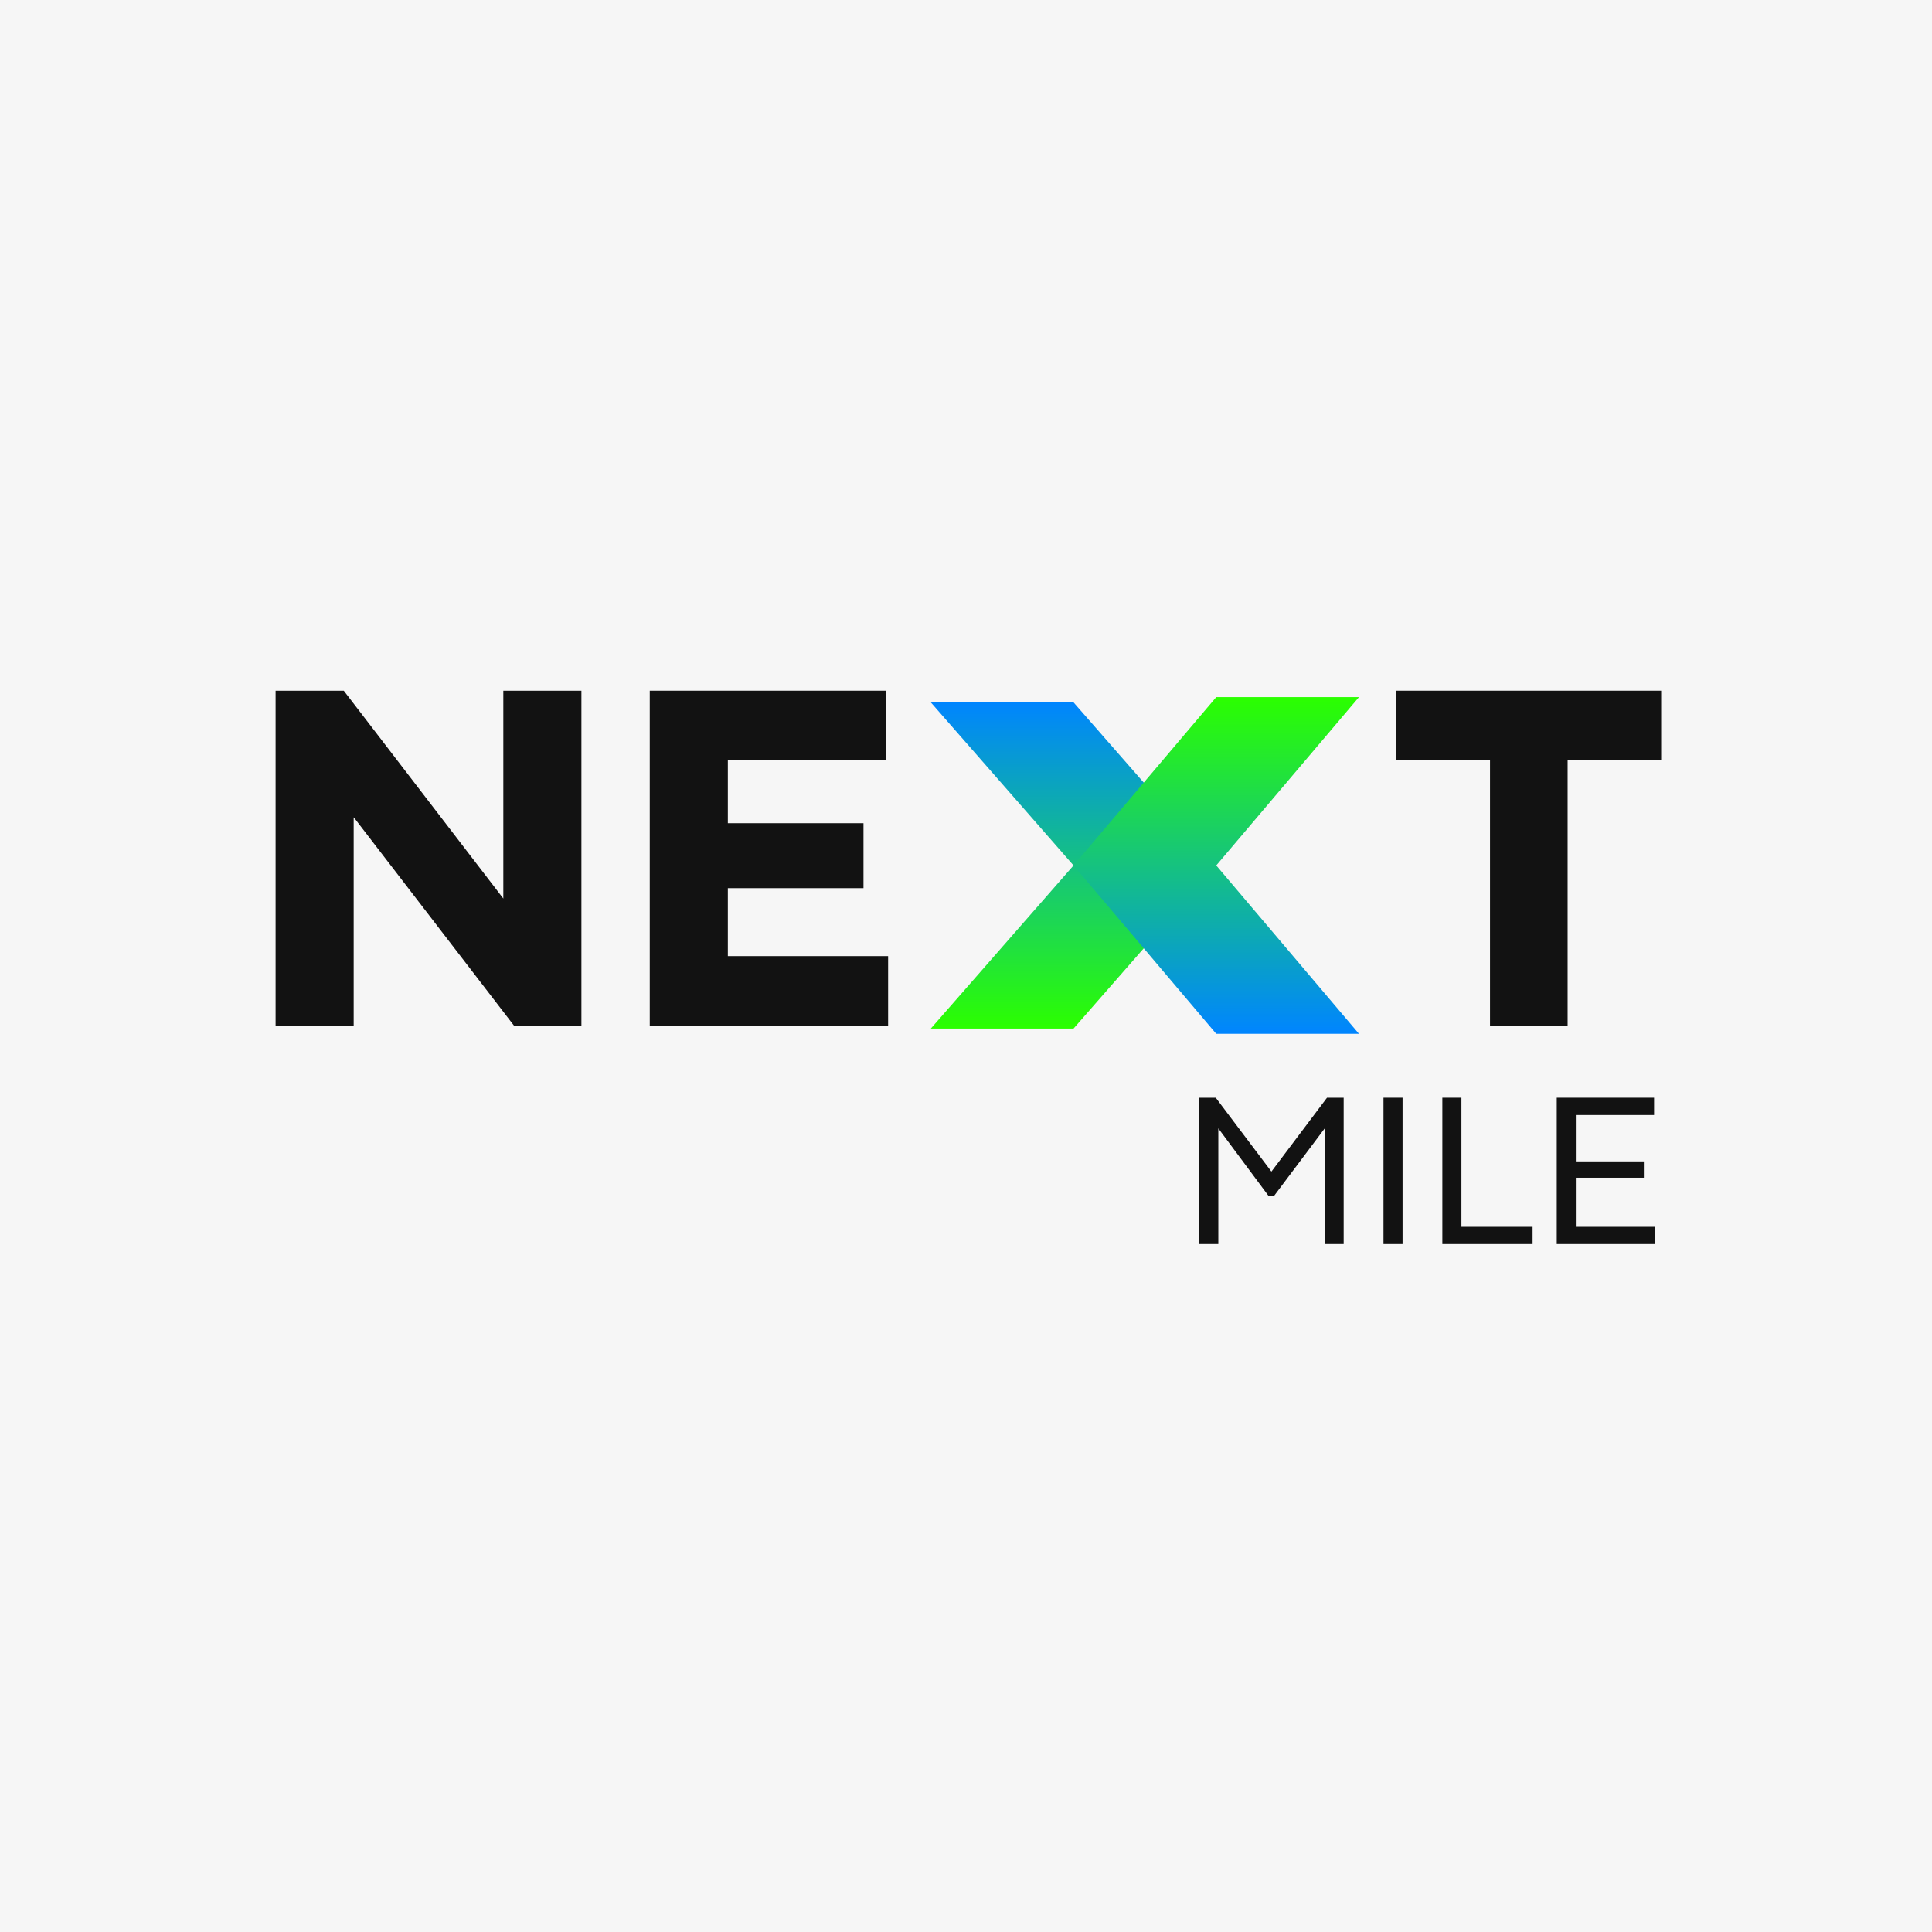 <svg xmlns="http://www.w3.org/2000/svg" xmlns:xlink="http://www.w3.org/1999/xlink" width="500" zoomAndPan="magnify" viewBox="0 0 375 375" height="500" preserveAspectRatio="xMidYMid meet" version="1.0"><defs><g/><clipPath id="a837bfa04a"><path d="M 134.668 4.328 L 190.078 4.328 L 190.078 67.75 L 134.668 67.75 Z M 134.668 4.328 " clip-rule="nonzero"/></clipPath><clipPath id="4fdbd52308"><path d="M 134.668 4.328 L 162.371 4.328 L 190.078 35.984 L 162.371 67.645 L 134.668 67.645 L 162.371 35.984 Z M 134.668 4.328 " clip-rule="nonzero"/></clipPath><clipPath id="7b9bfc4427"><path d="M 0.668 0.328 L 56.078 0.328 L 56.078 63.641 L 0.668 63.641 Z M 0.668 0.328 " clip-rule="nonzero"/></clipPath><clipPath id="8a90ca4400"><path d="M 0.668 0.328 L 28.371 0.328 L 56.078 31.984 L 28.371 63.645 L 0.668 63.645 L 28.371 31.984 Z M 0.668 0.328 " clip-rule="nonzero"/></clipPath><linearGradient x1="128" gradientTransform="matrix(0.216, 0, 0, 0.216, 0.667, 0.328)" y1="0.007" x2="128" gradientUnits="userSpaceOnUse" y2="292.514" id="456ea4e434"><stop stop-opacity="1" stop-color="rgb(0%, 52.161%, 99.997%)" offset="0"/><stop stop-opacity="1" stop-color="rgb(0.066%, 52.347%, 99.606%)" offset="0.004"/><stop stop-opacity="1" stop-color="rgb(0.131%, 52.534%, 99.216%)" offset="0.008"/><stop stop-opacity="1" stop-color="rgb(0.197%, 52.721%, 98.825%)" offset="0.012"/><stop stop-opacity="1" stop-color="rgb(0.262%, 52.908%, 98.434%)" offset="0.016"/><stop stop-opacity="1" stop-color="rgb(0.328%, 53.094%, 98.044%)" offset="0.02"/><stop stop-opacity="1" stop-color="rgb(0.395%, 53.282%, 97.653%)" offset="0.023"/><stop stop-opacity="1" stop-color="rgb(0.461%, 53.468%, 97.263%)" offset="0.027"/><stop stop-opacity="1" stop-color="rgb(0.526%, 53.656%, 96.872%)" offset="0.031"/><stop stop-opacity="1" stop-color="rgb(0.592%, 53.842%, 96.481%)" offset="0.035"/><stop stop-opacity="1" stop-color="rgb(0.658%, 54.028%, 96.091%)" offset="0.039"/><stop stop-opacity="1" stop-color="rgb(0.723%, 54.214%, 95.7%)" offset="0.043"/><stop stop-opacity="1" stop-color="rgb(0.79%, 54.402%, 95.309%)" offset="0.047"/><stop stop-opacity="1" stop-color="rgb(0.856%, 54.588%, 94.919%)" offset="0.051"/><stop stop-opacity="1" stop-color="rgb(0.922%, 54.776%, 94.528%)" offset="0.055"/><stop stop-opacity="1" stop-color="rgb(0.987%, 54.962%, 94.138%)" offset="0.059"/><stop stop-opacity="1" stop-color="rgb(1.053%, 55.15%, 93.747%)" offset="0.062"/><stop stop-opacity="1" stop-color="rgb(1.118%, 55.336%, 93.356%)" offset="0.066"/><stop stop-opacity="1" stop-color="rgb(1.186%, 55.524%, 92.966%)" offset="0.07"/><stop stop-opacity="1" stop-color="rgb(1.251%, 55.71%, 92.575%)" offset="0.074"/><stop stop-opacity="1" stop-color="rgb(1.317%, 55.898%, 92.184%)" offset="0.078"/><stop stop-opacity="1" stop-color="rgb(1.382%, 56.084%, 91.794%)" offset="0.082"/><stop stop-opacity="1" stop-color="rgb(1.448%, 56.271%, 91.403%)" offset="0.086"/><stop stop-opacity="1" stop-color="rgb(1.514%, 56.458%, 91.013%)" offset="0.09"/><stop stop-opacity="1" stop-color="rgb(1.581%, 56.645%, 90.622%)" offset="0.094"/><stop stop-opacity="1" stop-color="rgb(1.646%, 56.831%, 90.231%)" offset="0.098"/><stop stop-opacity="1" stop-color="rgb(1.712%, 57.019%, 89.841%)" offset="0.102"/><stop stop-opacity="1" stop-color="rgb(1.778%, 57.205%, 89.45%)" offset="0.105"/><stop stop-opacity="1" stop-color="rgb(1.843%, 57.393%, 89.059%)" offset="0.109"/><stop stop-opacity="1" stop-color="rgb(1.909%, 57.579%, 88.669%)" offset="0.113"/><stop stop-opacity="1" stop-color="rgb(1.976%, 57.767%, 88.278%)" offset="0.117"/><stop stop-opacity="1" stop-color="rgb(2.042%, 57.953%, 87.888%)" offset="0.121"/><stop stop-opacity="1" stop-color="rgb(2.107%, 58.141%, 87.497%)" offset="0.125"/><stop stop-opacity="1" stop-color="rgb(2.173%, 58.327%, 87.106%)" offset="0.129"/><stop stop-opacity="1" stop-color="rgb(2.238%, 58.514%, 86.716%)" offset="0.133"/><stop stop-opacity="1" stop-color="rgb(2.304%, 58.701%, 86.325%)" offset="0.137"/><stop stop-opacity="1" stop-color="rgb(2.371%, 58.888%, 85.934%)" offset="0.141"/><stop stop-opacity="1" stop-color="rgb(2.437%, 59.074%, 85.544%)" offset="0.145"/><stop stop-opacity="1" stop-color="rgb(2.502%, 59.262%, 85.153%)" offset="0.148"/><stop stop-opacity="1" stop-color="rgb(2.568%, 59.448%, 84.763%)" offset="0.152"/><stop stop-opacity="1" stop-color="rgb(2.634%, 59.636%, 84.372%)" offset="0.156"/><stop stop-opacity="1" stop-color="rgb(2.699%, 59.822%, 83.981%)" offset="0.16"/><stop stop-opacity="1" stop-color="rgb(2.766%, 60.008%, 83.591%)" offset="0.164"/><stop stop-opacity="1" stop-color="rgb(2.832%, 60.194%, 83.2%)" offset="0.168"/><stop stop-opacity="1" stop-color="rgb(2.898%, 60.382%, 82.809%)" offset="0.172"/><stop stop-opacity="1" stop-color="rgb(2.963%, 60.568%, 82.419%)" offset="0.176"/><stop stop-opacity="1" stop-color="rgb(3.029%, 60.756%, 82.028%)" offset="0.18"/><stop stop-opacity="1" stop-color="rgb(3.094%, 60.942%, 81.638%)" offset="0.184"/><stop stop-opacity="1" stop-color="rgb(3.16%, 61.13%, 81.247%)" offset="0.188"/><stop stop-opacity="1" stop-color="rgb(3.226%, 61.316%, 80.856%)" offset="0.191"/><stop stop-opacity="1" stop-color="rgb(3.293%, 61.504%, 80.466%)" offset="0.195"/><stop stop-opacity="1" stop-color="rgb(3.358%, 61.69%, 80.075%)" offset="0.199"/><stop stop-opacity="1" stop-color="rgb(3.424%, 61.877%, 79.684%)" offset="0.203"/><stop stop-opacity="1" stop-color="rgb(3.49%, 62.064%, 79.294%)" offset="0.207"/><stop stop-opacity="1" stop-color="rgb(3.555%, 62.251%, 78.903%)" offset="0.211"/><stop stop-opacity="1" stop-color="rgb(3.621%, 62.437%, 78.513%)" offset="0.215"/><stop stop-opacity="1" stop-color="rgb(3.688%, 62.625%, 78.122%)" offset="0.219"/><stop stop-opacity="1" stop-color="rgb(3.754%, 62.811%, 77.731%)" offset="0.223"/><stop stop-opacity="1" stop-color="rgb(3.819%, 62.999%, 77.341%)" offset="0.227"/><stop stop-opacity="1" stop-color="rgb(3.885%, 63.185%, 76.95%)" offset="0.23"/><stop stop-opacity="1" stop-color="rgb(3.95%, 63.373%, 76.559%)" offset="0.234"/><stop stop-opacity="1" stop-color="rgb(4.016%, 63.559%, 76.169%)" offset="0.238"/><stop stop-opacity="1" stop-color="rgb(4.083%, 63.747%, 75.778%)" offset="0.242"/><stop stop-opacity="1" stop-color="rgb(4.149%, 63.933%, 75.388%)" offset="0.246"/><stop stop-opacity="1" stop-color="rgb(4.214%, 64.12%, 74.997%)" offset="0.25"/><stop stop-opacity="1" stop-color="rgb(4.28%, 64.307%, 74.606%)" offset="0.254"/><stop stop-opacity="1" stop-color="rgb(4.346%, 64.494%, 74.216%)" offset="0.258"/><stop stop-opacity="1" stop-color="rgb(4.411%, 64.68%, 73.825%)" offset="0.262"/><stop stop-opacity="1" stop-color="rgb(4.478%, 64.868%, 73.434%)" offset="0.266"/><stop stop-opacity="1" stop-color="rgb(4.544%, 65.054%, 73.044%)" offset="0.27"/><stop stop-opacity="1" stop-color="rgb(4.61%, 65.242%, 72.653%)" offset="0.273"/><stop stop-opacity="1" stop-color="rgb(4.675%, 65.428%, 72.263%)" offset="0.277"/><stop stop-opacity="1" stop-color="rgb(4.741%, 65.614%, 71.872%)" offset="0.281"/><stop stop-opacity="1" stop-color="rgb(4.807%, 65.8%, 71.481%)" offset="0.285"/><stop stop-opacity="1" stop-color="rgb(4.874%, 65.988%, 71.091%)" offset="0.289"/><stop stop-opacity="1" stop-color="rgb(4.939%, 66.174%, 70.7%)" offset="0.293"/><stop stop-opacity="1" stop-color="rgb(5.005%, 66.362%, 70.309%)" offset="0.297"/><stop stop-opacity="1" stop-color="rgb(5.07%, 66.548%, 69.919%)" offset="0.301"/><stop stop-opacity="1" stop-color="rgb(5.136%, 66.736%, 69.528%)" offset="0.305"/><stop stop-opacity="1" stop-color="rgb(5.202%, 66.922%, 69.138%)" offset="0.309"/><stop stop-opacity="1" stop-color="rgb(5.269%, 67.11%, 68.747%)" offset="0.312"/><stop stop-opacity="1" stop-color="rgb(5.334%, 67.296%, 68.356%)" offset="0.316"/><stop stop-opacity="1" stop-color="rgb(5.4%, 67.484%, 67.966%)" offset="0.32"/><stop stop-opacity="1" stop-color="rgb(5.466%, 67.67%, 67.575%)" offset="0.324"/><stop stop-opacity="1" stop-color="rgb(5.531%, 67.857%, 67.184%)" offset="0.328"/><stop stop-opacity="1" stop-color="rgb(5.597%, 68.044%, 66.794%)" offset="0.332"/><stop stop-opacity="1" stop-color="rgb(5.664%, 68.231%, 66.403%)" offset="0.336"/><stop stop-opacity="1" stop-color="rgb(5.73%, 68.417%, 66.013%)" offset="0.34"/><stop stop-opacity="1" stop-color="rgb(5.795%, 68.605%, 65.622%)" offset="0.344"/><stop stop-opacity="1" stop-color="rgb(5.861%, 68.791%, 65.231%)" offset="0.348"/><stop stop-opacity="1" stop-color="rgb(5.927%, 68.979%, 64.841%)" offset="0.352"/><stop stop-opacity="1" stop-color="rgb(5.992%, 69.165%, 64.45%)" offset="0.355"/><stop stop-opacity="1" stop-color="rgb(6.059%, 69.353%, 64.059%)" offset="0.359"/><stop stop-opacity="1" stop-color="rgb(6.125%, 69.539%, 63.669%)" offset="0.363"/><stop stop-opacity="1" stop-color="rgb(6.19%, 69.727%, 63.28%)" offset="0.367"/><stop stop-opacity="1" stop-color="rgb(6.256%, 69.913%, 62.889%)" offset="0.371"/><stop stop-opacity="1" stop-color="rgb(6.322%, 70.1%, 62.498%)" offset="0.375"/><stop stop-opacity="1" stop-color="rgb(6.387%, 70.287%, 62.108%)" offset="0.379"/><stop stop-opacity="1" stop-color="rgb(6.453%, 70.474%, 61.717%)" offset="0.383"/><stop stop-opacity="1" stop-color="rgb(6.519%, 70.66%, 61.327%)" offset="0.387"/><stop stop-opacity="1" stop-color="rgb(6.586%, 70.848%, 60.936%)" offset="0.391"/><stop stop-opacity="1" stop-color="rgb(6.651%, 71.034%, 60.545%)" offset="0.395"/><stop stop-opacity="1" stop-color="rgb(6.717%, 71.222%, 60.155%)" offset="0.398"/><stop stop-opacity="1" stop-color="rgb(6.783%, 71.408%, 59.764%)" offset="0.402"/><stop stop-opacity="1" stop-color="rgb(6.848%, 71.594%, 59.373%)" offset="0.406"/><stop stop-opacity="1" stop-color="rgb(6.914%, 71.78%, 58.983%)" offset="0.41"/><stop stop-opacity="1" stop-color="rgb(6.981%, 71.968%, 58.592%)" offset="0.414"/><stop stop-opacity="1" stop-color="rgb(7.047%, 72.154%, 58.202%)" offset="0.418"/><stop stop-opacity="1" stop-color="rgb(7.112%, 72.342%, 57.811%)" offset="0.422"/><stop stop-opacity="1" stop-color="rgb(7.178%, 72.528%, 57.42%)" offset="0.426"/><stop stop-opacity="1" stop-color="rgb(7.243%, 72.716%, 57.03%)" offset="0.43"/><stop stop-opacity="1" stop-color="rgb(7.309%, 72.902%, 56.639%)" offset="0.434"/><stop stop-opacity="1" stop-color="rgb(7.376%, 73.09%, 56.248%)" offset="0.438"/><stop stop-opacity="1" stop-color="rgb(7.442%, 73.276%, 55.858%)" offset="0.441"/><stop stop-opacity="1" stop-color="rgb(7.507%, 73.463%, 55.467%)" offset="0.445"/><stop stop-opacity="1" stop-color="rgb(7.573%, 73.65%, 55.077%)" offset="0.449"/><stop stop-opacity="1" stop-color="rgb(7.639%, 73.837%, 54.686%)" offset="0.453"/><stop stop-opacity="1" stop-color="rgb(7.704%, 74.023%, 54.295%)" offset="0.457"/><stop stop-opacity="1" stop-color="rgb(7.771%, 74.211%, 53.905%)" offset="0.461"/><stop stop-opacity="1" stop-color="rgb(7.837%, 74.397%, 53.514%)" offset="0.465"/><stop stop-opacity="1" stop-color="rgb(7.903%, 74.585%, 53.123%)" offset="0.469"/><stop stop-opacity="1" stop-color="rgb(7.968%, 74.771%, 52.733%)" offset="0.473"/><stop stop-opacity="1" stop-color="rgb(8.034%, 74.959%, 52.342%)" offset="0.477"/><stop stop-opacity="1" stop-color="rgb(8.099%, 75.145%, 51.952%)" offset="0.48"/><stop stop-opacity="1" stop-color="rgb(8.167%, 75.333%, 51.561%)" offset="0.484"/><stop stop-opacity="1" stop-color="rgb(8.232%, 75.519%, 51.17%)" offset="0.488"/><stop stop-opacity="1" stop-color="rgb(8.298%, 75.706%, 50.78%)" offset="0.492"/><stop stop-opacity="1" stop-color="rgb(8.363%, 75.893%, 50.389%)" offset="0.496"/><stop stop-opacity="1" stop-color="rgb(8.429%, 76.08%, 49.998%)" offset="0.5"/><stop stop-opacity="1" stop-color="rgb(8.495%, 76.266%, 49.608%)" offset="0.504"/><stop stop-opacity="1" stop-color="rgb(8.562%, 76.454%, 49.217%)" offset="0.508"/><stop stop-opacity="1" stop-color="rgb(8.627%, 76.64%, 48.827%)" offset="0.512"/><stop stop-opacity="1" stop-color="rgb(8.693%, 76.828%, 48.436%)" offset="0.516"/><stop stop-opacity="1" stop-color="rgb(8.759%, 77.014%, 48.045%)" offset="0.52"/><stop stop-opacity="1" stop-color="rgb(8.824%, 77.2%, 47.655%)" offset="0.523"/><stop stop-opacity="1" stop-color="rgb(8.89%, 77.386%, 47.264%)" offset="0.527"/><stop stop-opacity="1" stop-color="rgb(8.957%, 77.574%, 46.873%)" offset="0.531"/><stop stop-opacity="1" stop-color="rgb(9.023%, 77.76%, 46.483%)" offset="0.535"/><stop stop-opacity="1" stop-color="rgb(9.088%, 77.948%, 46.092%)" offset="0.539"/><stop stop-opacity="1" stop-color="rgb(9.154%, 78.134%, 45.702%)" offset="0.543"/><stop stop-opacity="1" stop-color="rgb(9.219%, 78.322%, 45.311%)" offset="0.547"/><stop stop-opacity="1" stop-color="rgb(9.285%, 78.508%, 44.92%)" offset="0.551"/><stop stop-opacity="1" stop-color="rgb(9.352%, 78.696%, 44.53%)" offset="0.555"/><stop stop-opacity="1" stop-color="rgb(9.418%, 78.882%, 44.139%)" offset="0.559"/><stop stop-opacity="1" stop-color="rgb(9.483%, 79.07%, 43.748%)" offset="0.562"/><stop stop-opacity="1" stop-color="rgb(9.549%, 79.256%, 43.358%)" offset="0.566"/><stop stop-opacity="1" stop-color="rgb(9.615%, 79.443%, 42.967%)" offset="0.57"/><stop stop-opacity="1" stop-color="rgb(9.68%, 79.63%, 42.577%)" offset="0.574"/><stop stop-opacity="1" stop-color="rgb(9.747%, 79.817%, 42.186%)" offset="0.578"/><stop stop-opacity="1" stop-color="rgb(9.813%, 80.003%, 41.795%)" offset="0.582"/><stop stop-opacity="1" stop-color="rgb(9.879%, 80.191%, 41.405%)" offset="0.586"/><stop stop-opacity="1" stop-color="rgb(9.944%, 80.377%, 41.014%)" offset="0.59"/><stop stop-opacity="1" stop-color="rgb(10.01%, 80.565%, 40.623%)" offset="0.594"/><stop stop-opacity="1" stop-color="rgb(10.075%, 80.751%, 40.233%)" offset="0.598"/><stop stop-opacity="1" stop-color="rgb(10.141%, 80.939%, 39.842%)" offset="0.602"/><stop stop-opacity="1" stop-color="rgb(10.207%, 81.125%, 39.452%)" offset="0.605"/><stop stop-opacity="1" stop-color="rgb(10.274%, 81.313%, 39.061%)" offset="0.609"/><stop stop-opacity="1" stop-color="rgb(10.339%, 81.499%, 38.67%)" offset="0.613"/><stop stop-opacity="1" stop-color="rgb(10.405%, 81.686%, 38.28%)" offset="0.617"/><stop stop-opacity="1" stop-color="rgb(10.471%, 81.873%, 37.889%)" offset="0.621"/><stop stop-opacity="1" stop-color="rgb(10.536%, 82.06%, 37.498%)" offset="0.625"/><stop stop-opacity="1" stop-color="rgb(10.602%, 82.246%, 37.108%)" offset="0.629"/><stop stop-opacity="1" stop-color="rgb(10.669%, 82.434%, 36.717%)" offset="0.633"/><stop stop-opacity="1" stop-color="rgb(10.735%, 82.62%, 36.327%)" offset="0.637"/><stop stop-opacity="1" stop-color="rgb(10.8%, 82.806%, 35.936%)" offset="0.641"/><stop stop-opacity="1" stop-color="rgb(10.866%, 82.993%, 35.545%)" offset="0.645"/><stop stop-opacity="1" stop-color="rgb(10.931%, 83.18%, 35.155%)" offset="0.648"/><stop stop-opacity="1" stop-color="rgb(10.997%, 83.366%, 34.764%)" offset="0.652"/><stop stop-opacity="1" stop-color="rgb(11.064%, 83.554%, 34.373%)" offset="0.656"/><stop stop-opacity="1" stop-color="rgb(11.13%, 83.74%, 33.983%)" offset="0.66"/><stop stop-opacity="1" stop-color="rgb(11.195%, 83.928%, 33.592%)" offset="0.664"/><stop stop-opacity="1" stop-color="rgb(11.261%, 84.114%, 33.202%)" offset="0.668"/><stop stop-opacity="1" stop-color="rgb(11.327%, 84.302%, 32.811%)" offset="0.672"/><stop stop-opacity="1" stop-color="rgb(11.392%, 84.488%, 32.42%)" offset="0.676"/><stop stop-opacity="1" stop-color="rgb(11.459%, 84.676%, 32.03%)" offset="0.68"/><stop stop-opacity="1" stop-color="rgb(11.525%, 84.862%, 31.639%)" offset="0.684"/><stop stop-opacity="1" stop-color="rgb(11.591%, 85.049%, 31.248%)" offset="0.688"/><stop stop-opacity="1" stop-color="rgb(11.656%, 85.236%, 30.858%)" offset="0.691"/><stop stop-opacity="1" stop-color="rgb(11.722%, 85.423%, 30.467%)" offset="0.695"/><stop stop-opacity="1" stop-color="rgb(11.787%, 85.609%, 30.077%)" offset="0.699"/><stop stop-opacity="1" stop-color="rgb(11.855%, 85.797%, 29.686%)" offset="0.703"/><stop stop-opacity="1" stop-color="rgb(11.92%, 85.983%, 29.295%)" offset="0.707"/><stop stop-opacity="1" stop-color="rgb(11.986%, 86.171%, 28.905%)" offset="0.711"/><stop stop-opacity="1" stop-color="rgb(12.051%, 86.357%, 28.514%)" offset="0.715"/><stop stop-opacity="1" stop-color="rgb(12.117%, 86.545%, 28.123%)" offset="0.719"/><stop stop-opacity="1" stop-color="rgb(12.183%, 86.731%, 27.733%)" offset="0.723"/><stop stop-opacity="1" stop-color="rgb(12.25%, 86.919%, 27.342%)" offset="0.727"/><stop stop-opacity="1" stop-color="rgb(12.315%, 87.105%, 26.952%)" offset="0.73"/><stop stop-opacity="1" stop-color="rgb(12.381%, 87.292%, 26.561%)" offset="0.734"/><stop stop-opacity="1" stop-color="rgb(12.447%, 87.479%, 26.17%)" offset="0.738"/><stop stop-opacity="1" stop-color="rgb(12.512%, 87.666%, 25.78%)" offset="0.742"/><stop stop-opacity="1" stop-color="rgb(12.578%, 87.852%, 25.389%)" offset="0.746"/><stop stop-opacity="1" stop-color="rgb(12.645%, 88.04%, 24.998%)" offset="0.75"/><stop stop-opacity="1" stop-color="rgb(12.711%, 88.226%, 24.608%)" offset="0.754"/><stop stop-opacity="1" stop-color="rgb(12.776%, 88.414%, 24.217%)" offset="0.758"/><stop stop-opacity="1" stop-color="rgb(12.842%, 88.6%, 23.827%)" offset="0.762"/><stop stop-opacity="1" stop-color="rgb(12.907%, 88.786%, 23.436%)" offset="0.766"/><stop stop-opacity="1" stop-color="rgb(12.973%, 88.972%, 23.045%)" offset="0.77"/><stop stop-opacity="1" stop-color="rgb(13.04%, 89.16%, 22.655%)" offset="0.773"/><stop stop-opacity="1" stop-color="rgb(13.106%, 89.346%, 22.264%)" offset="0.777"/><stop stop-opacity="1" stop-color="rgb(13.171%, 89.534%, 21.873%)" offset="0.781"/><stop stop-opacity="1" stop-color="rgb(13.237%, 89.72%, 21.483%)" offset="0.785"/><stop stop-opacity="1" stop-color="rgb(13.303%, 89.908%, 21.092%)" offset="0.789"/><stop stop-opacity="1" stop-color="rgb(13.368%, 90.094%, 20.702%)" offset="0.793"/><stop stop-opacity="1" stop-color="rgb(13.435%, 90.282%, 20.311%)" offset="0.797"/><stop stop-opacity="1" stop-color="rgb(13.501%, 90.468%, 19.92%)" offset="0.801"/><stop stop-opacity="1" stop-color="rgb(13.567%, 90.656%, 19.53%)" offset="0.805"/><stop stop-opacity="1" stop-color="rgb(13.632%, 90.842%, 19.139%)" offset="0.809"/><stop stop-opacity="1" stop-color="rgb(13.698%, 91.029%, 18.748%)" offset="0.812"/><stop stop-opacity="1" stop-color="rgb(13.763%, 91.216%, 18.358%)" offset="0.816"/><stop stop-opacity="1" stop-color="rgb(13.829%, 91.403%, 17.967%)" offset="0.82"/><stop stop-opacity="1" stop-color="rgb(13.895%, 91.589%, 17.577%)" offset="0.824"/><stop stop-opacity="1" stop-color="rgb(13.962%, 91.777%, 17.186%)" offset="0.828"/><stop stop-opacity="1" stop-color="rgb(14.027%, 91.963%, 16.795%)" offset="0.832"/><stop stop-opacity="1" stop-color="rgb(14.093%, 92.151%, 16.405%)" offset="0.836"/><stop stop-opacity="1" stop-color="rgb(14.159%, 92.337%, 16.014%)" offset="0.84"/><stop stop-opacity="1" stop-color="rgb(14.224%, 92.525%, 15.623%)" offset="0.844"/><stop stop-opacity="1" stop-color="rgb(14.29%, 92.711%, 15.233%)" offset="0.848"/><stop stop-opacity="1" stop-color="rgb(14.357%, 92.899%, 14.842%)" offset="0.852"/><stop stop-opacity="1" stop-color="rgb(14.423%, 93.085%, 14.452%)" offset="0.855"/><stop stop-opacity="1" stop-color="rgb(14.488%, 93.272%, 14.061%)" offset="0.859"/><stop stop-opacity="1" stop-color="rgb(14.554%, 93.459%, 13.67%)" offset="0.863"/><stop stop-opacity="1" stop-color="rgb(14.619%, 93.646%, 13.28%)" offset="0.867"/><stop stop-opacity="1" stop-color="rgb(14.685%, 93.832%, 12.889%)" offset="0.871"/><stop stop-opacity="1" stop-color="rgb(14.752%, 94.02%, 12.498%)" offset="0.875"/><stop stop-opacity="1" stop-color="rgb(14.818%, 94.206%, 12.108%)" offset="0.879"/><stop stop-opacity="1" stop-color="rgb(14.883%, 94.392%, 11.717%)" offset="0.883"/><stop stop-opacity="1" stop-color="rgb(14.949%, 94.579%, 11.327%)" offset="0.887"/><stop stop-opacity="1" stop-color="rgb(15.015%, 94.766%, 10.936%)" offset="0.891"/><stop stop-opacity="1" stop-color="rgb(15.08%, 94.952%, 10.545%)" offset="0.895"/><stop stop-opacity="1" stop-color="rgb(15.147%, 95.14%, 10.155%)" offset="0.898"/><stop stop-opacity="1" stop-color="rgb(15.213%, 95.326%, 9.764%)" offset="0.902"/><stop stop-opacity="1" stop-color="rgb(15.279%, 95.514%, 9.373%)" offset="0.906"/><stop stop-opacity="1" stop-color="rgb(15.344%, 95.7%, 8.983%)" offset="0.91"/><stop stop-opacity="1" stop-color="rgb(15.41%, 95.888%, 8.592%)" offset="0.914"/><stop stop-opacity="1" stop-color="rgb(15.475%, 96.074%, 8.202%)" offset="0.918"/><stop stop-opacity="1" stop-color="rgb(15.543%, 96.262%, 7.811%)" offset="0.922"/><stop stop-opacity="1" stop-color="rgb(15.608%, 96.448%, 7.42%)" offset="0.926"/><stop stop-opacity="1" stop-color="rgb(15.674%, 96.635%, 7.03%)" offset="0.93"/><stop stop-opacity="1" stop-color="rgb(15.739%, 96.822%, 6.639%)" offset="0.934"/><stop stop-opacity="1" stop-color="rgb(15.805%, 97.009%, 6.248%)" offset="0.938"/><stop stop-opacity="1" stop-color="rgb(15.871%, 97.195%, 5.858%)" offset="0.941"/><stop stop-opacity="1" stop-color="rgb(15.938%, 97.383%, 5.467%)" offset="0.945"/><stop stop-opacity="1" stop-color="rgb(16.003%, 97.569%, 5.077%)" offset="0.949"/><stop stop-opacity="1" stop-color="rgb(16.069%, 97.757%, 4.686%)" offset="0.953"/><stop stop-opacity="1" stop-color="rgb(16.135%, 97.943%, 4.295%)" offset="0.957"/><stop stop-opacity="1" stop-color="rgb(16.2%, 98.131%, 3.905%)" offset="0.961"/><stop stop-opacity="1" stop-color="rgb(16.266%, 98.317%, 3.514%)" offset="0.965"/><stop stop-opacity="1" stop-color="rgb(16.333%, 98.505%, 3.123%)" offset="0.969"/><stop stop-opacity="1" stop-color="rgb(16.399%, 98.691%, 2.733%)" offset="0.973"/><stop stop-opacity="1" stop-color="rgb(16.464%, 98.878%, 2.342%)" offset="0.977"/><stop stop-opacity="1" stop-color="rgb(16.53%, 99.065%, 1.952%)" offset="0.98"/><stop stop-opacity="1" stop-color="rgb(16.595%, 99.252%, 1.561%)" offset="0.984"/><stop stop-opacity="1" stop-color="rgb(16.661%, 99.438%, 1.17%)" offset="0.988"/><stop stop-opacity="1" stop-color="rgb(16.728%, 99.626%, 0.78%)" offset="0.992"/><stop stop-opacity="1" stop-color="rgb(16.794%, 99.812%, 0.389%)" offset="0.996"/><stop stop-opacity="1" stop-color="rgb(16.859%, 100%, 0%)" offset="1"/></linearGradient><clipPath id="bdcebaa92f"><rect x="0" width="57" y="0" height="64"/></clipPath><clipPath id="f26b408cb6"><path d="M 162.371 3.297 L 217.781 3.297 L 217.781 68.664 L 162.371 68.664 Z M 162.371 3.297 " clip-rule="nonzero"/></clipPath><clipPath id="6f903ca7c8"><path d="M 217.781 68.664 L 190.074 68.664 L 162.371 35.984 L 190.074 3.305 L 217.781 3.305 L 190.074 35.984 Z M 217.781 68.664 " clip-rule="nonzero"/></clipPath><clipPath id="d8a4b2a957"><path d="M 0.371 0.305 L 55.781 0.305 L 55.781 65.664 L 0.371 65.664 Z M 0.371 0.305 " clip-rule="nonzero"/></clipPath><clipPath id="54871747cf"><path d="M 55.781 65.664 L 28.074 65.664 L 0.371 32.984 L 28.074 0.305 L 55.781 0.305 L 28.074 32.984 Z M 55.781 65.664 " clip-rule="nonzero"/></clipPath><linearGradient x1="128" gradientTransform="matrix(-0.216, 0, 0, -0.216, 55.78, 65.663)" y1="0.005" x2="128" gradientUnits="userSpaceOnUse" y2="301.963" id="0a4446ead1"><stop stop-opacity="1" stop-color="rgb(0%, 52.161%, 99.997%)" offset="0"/><stop stop-opacity="1" stop-color="rgb(0.066%, 52.347%, 99.606%)" offset="0.004"/><stop stop-opacity="1" stop-color="rgb(0.131%, 52.534%, 99.216%)" offset="0.008"/><stop stop-opacity="1" stop-color="rgb(0.197%, 52.721%, 98.825%)" offset="0.012"/><stop stop-opacity="1" stop-color="rgb(0.262%, 52.907%, 98.434%)" offset="0.016"/><stop stop-opacity="1" stop-color="rgb(0.328%, 53.093%, 98.044%)" offset="0.02"/><stop stop-opacity="1" stop-color="rgb(0.395%, 53.281%, 97.653%)" offset="0.023"/><stop stop-opacity="1" stop-color="rgb(0.461%, 53.467%, 97.263%)" offset="0.027"/><stop stop-opacity="1" stop-color="rgb(0.526%, 53.654%, 96.872%)" offset="0.031"/><stop stop-opacity="1" stop-color="rgb(0.592%, 53.841%, 96.481%)" offset="0.035"/><stop stop-opacity="1" stop-color="rgb(0.658%, 54.028%, 96.091%)" offset="0.039"/><stop stop-opacity="1" stop-color="rgb(0.723%, 54.214%, 95.7%)" offset="0.043"/><stop stop-opacity="1" stop-color="rgb(0.79%, 54.402%, 95.309%)" offset="0.047"/><stop stop-opacity="1" stop-color="rgb(0.856%, 54.588%, 94.919%)" offset="0.051"/><stop stop-opacity="1" stop-color="rgb(0.922%, 54.776%, 94.528%)" offset="0.055"/><stop stop-opacity="1" stop-color="rgb(0.987%, 54.962%, 94.138%)" offset="0.059"/><stop stop-opacity="1" stop-color="rgb(1.053%, 55.15%, 93.747%)" offset="0.062"/><stop stop-opacity="1" stop-color="rgb(1.118%, 55.336%, 93.356%)" offset="0.066"/><stop stop-opacity="1" stop-color="rgb(1.186%, 55.524%, 92.967%)" offset="0.07"/><stop stop-opacity="1" stop-color="rgb(1.251%, 55.71%, 92.577%)" offset="0.074"/><stop stop-opacity="1" stop-color="rgb(1.317%, 55.898%, 92.186%)" offset="0.078"/><stop stop-opacity="1" stop-color="rgb(1.382%, 56.084%, 91.795%)" offset="0.082"/><stop stop-opacity="1" stop-color="rgb(1.448%, 56.271%, 91.405%)" offset="0.086"/><stop stop-opacity="1" stop-color="rgb(1.514%, 56.458%, 91.014%)" offset="0.09"/><stop stop-opacity="1" stop-color="rgb(1.581%, 56.645%, 90.623%)" offset="0.094"/><stop stop-opacity="1" stop-color="rgb(1.646%, 56.831%, 90.233%)" offset="0.098"/><stop stop-opacity="1" stop-color="rgb(1.712%, 57.019%, 89.842%)" offset="0.102"/><stop stop-opacity="1" stop-color="rgb(1.778%, 57.205%, 89.452%)" offset="0.105"/><stop stop-opacity="1" stop-color="rgb(1.843%, 57.393%, 89.061%)" offset="0.109"/><stop stop-opacity="1" stop-color="rgb(1.909%, 57.579%, 88.67%)" offset="0.113"/><stop stop-opacity="1" stop-color="rgb(1.976%, 57.767%, 88.28%)" offset="0.117"/><stop stop-opacity="1" stop-color="rgb(2.042%, 57.953%, 87.889%)" offset="0.121"/><stop stop-opacity="1" stop-color="rgb(2.107%, 58.141%, 87.498%)" offset="0.125"/><stop stop-opacity="1" stop-color="rgb(2.173%, 58.327%, 87.108%)" offset="0.129"/><stop stop-opacity="1" stop-color="rgb(2.238%, 58.514%, 86.717%)" offset="0.133"/><stop stop-opacity="1" stop-color="rgb(2.304%, 58.701%, 86.327%)" offset="0.137"/><stop stop-opacity="1" stop-color="rgb(2.37%, 58.887%, 85.936%)" offset="0.141"/><stop stop-opacity="1" stop-color="rgb(2.435%, 59.073%, 85.545%)" offset="0.145"/><stop stop-opacity="1" stop-color="rgb(2.502%, 59.261%, 85.155%)" offset="0.148"/><stop stop-opacity="1" stop-color="rgb(2.568%, 59.447%, 84.764%)" offset="0.152"/><stop stop-opacity="1" stop-color="rgb(2.634%, 59.634%, 84.373%)" offset="0.156"/><stop stop-opacity="1" stop-color="rgb(2.699%, 59.821%, 83.983%)" offset="0.16"/><stop stop-opacity="1" stop-color="rgb(2.765%, 60.008%, 83.592%)" offset="0.164"/><stop stop-opacity="1" stop-color="rgb(2.831%, 60.194%, 83.202%)" offset="0.168"/><stop stop-opacity="1" stop-color="rgb(2.898%, 60.382%, 82.811%)" offset="0.172"/><stop stop-opacity="1" stop-color="rgb(2.963%, 60.568%, 82.42%)" offset="0.176"/><stop stop-opacity="1" stop-color="rgb(3.029%, 60.756%, 82.03%)" offset="0.18"/><stop stop-opacity="1" stop-color="rgb(3.094%, 60.942%, 81.639%)" offset="0.184"/><stop stop-opacity="1" stop-color="rgb(3.16%, 61.13%, 81.248%)" offset="0.188"/><stop stop-opacity="1" stop-color="rgb(3.226%, 61.316%, 80.858%)" offset="0.191"/><stop stop-opacity="1" stop-color="rgb(3.293%, 61.504%, 80.467%)" offset="0.195"/><stop stop-opacity="1" stop-color="rgb(3.358%, 61.69%, 80.077%)" offset="0.199"/><stop stop-opacity="1" stop-color="rgb(3.424%, 61.877%, 79.686%)" offset="0.203"/><stop stop-opacity="1" stop-color="rgb(3.49%, 62.064%, 79.295%)" offset="0.207"/><stop stop-opacity="1" stop-color="rgb(3.555%, 62.251%, 78.905%)" offset="0.211"/><stop stop-opacity="1" stop-color="rgb(3.621%, 62.437%, 78.514%)" offset="0.215"/><stop stop-opacity="1" stop-color="rgb(3.688%, 62.625%, 78.123%)" offset="0.219"/><stop stop-opacity="1" stop-color="rgb(3.754%, 62.811%, 77.733%)" offset="0.223"/><stop stop-opacity="1" stop-color="rgb(3.819%, 62.999%, 77.342%)" offset="0.227"/><stop stop-opacity="1" stop-color="rgb(3.885%, 63.185%, 76.952%)" offset="0.23"/><stop stop-opacity="1" stop-color="rgb(3.95%, 63.373%, 76.561%)" offset="0.234"/><stop stop-opacity="1" stop-color="rgb(4.016%, 63.559%, 76.17%)" offset="0.238"/><stop stop-opacity="1" stop-color="rgb(4.083%, 63.747%, 75.78%)" offset="0.242"/><stop stop-opacity="1" stop-color="rgb(4.149%, 63.933%, 75.389%)" offset="0.246"/><stop stop-opacity="1" stop-color="rgb(4.214%, 64.12%, 74.998%)" offset="0.25"/><stop stop-opacity="1" stop-color="rgb(4.28%, 64.307%, 74.608%)" offset="0.254"/><stop stop-opacity="1" stop-color="rgb(4.346%, 64.494%, 74.217%)" offset="0.258"/><stop stop-opacity="1" stop-color="rgb(4.411%, 64.68%, 73.827%)" offset="0.262"/><stop stop-opacity="1" stop-color="rgb(4.478%, 64.867%, 73.436%)" offset="0.266"/><stop stop-opacity="1" stop-color="rgb(4.544%, 65.053%, 73.045%)" offset="0.27"/><stop stop-opacity="1" stop-color="rgb(4.61%, 65.24%, 72.655%)" offset="0.273"/><stop stop-opacity="1" stop-color="rgb(4.675%, 65.427%, 72.264%)" offset="0.277"/><stop stop-opacity="1" stop-color="rgb(4.741%, 65.614%, 71.873%)" offset="0.281"/><stop stop-opacity="1" stop-color="rgb(4.807%, 65.8%, 71.483%)" offset="0.285"/><stop stop-opacity="1" stop-color="rgb(4.874%, 65.988%, 71.092%)" offset="0.289"/><stop stop-opacity="1" stop-color="rgb(4.939%, 66.174%, 70.702%)" offset="0.293"/><stop stop-opacity="1" stop-color="rgb(5.005%, 66.362%, 70.311%)" offset="0.297"/><stop stop-opacity="1" stop-color="rgb(5.07%, 66.548%, 69.92%)" offset="0.301"/><stop stop-opacity="1" stop-color="rgb(5.136%, 66.736%, 69.53%)" offset="0.305"/><stop stop-opacity="1" stop-color="rgb(5.202%, 66.922%, 69.139%)" offset="0.309"/><stop stop-opacity="1" stop-color="rgb(5.269%, 67.11%, 68.748%)" offset="0.312"/><stop stop-opacity="1" stop-color="rgb(5.334%, 67.296%, 68.358%)" offset="0.316"/><stop stop-opacity="1" stop-color="rgb(5.4%, 67.484%, 67.967%)" offset="0.32"/><stop stop-opacity="1" stop-color="rgb(5.466%, 67.67%, 67.577%)" offset="0.324"/><stop stop-opacity="1" stop-color="rgb(5.531%, 67.857%, 67.186%)" offset="0.328"/><stop stop-opacity="1" stop-color="rgb(5.597%, 68.044%, 66.795%)" offset="0.332"/><stop stop-opacity="1" stop-color="rgb(5.664%, 68.231%, 66.405%)" offset="0.336"/><stop stop-opacity="1" stop-color="rgb(5.73%, 68.417%, 66.014%)" offset="0.34"/><stop stop-opacity="1" stop-color="rgb(5.795%, 68.605%, 65.623%)" offset="0.344"/><stop stop-opacity="1" stop-color="rgb(5.861%, 68.791%, 65.233%)" offset="0.348"/><stop stop-opacity="1" stop-color="rgb(5.927%, 68.979%, 64.842%)" offset="0.352"/><stop stop-opacity="1" stop-color="rgb(5.992%, 69.165%, 64.452%)" offset="0.355"/><stop stop-opacity="1" stop-color="rgb(6.058%, 69.353%, 64.061%)" offset="0.359"/><stop stop-opacity="1" stop-color="rgb(6.123%, 69.539%, 63.67%)" offset="0.363"/><stop stop-opacity="1" stop-color="rgb(6.19%, 69.727%, 63.28%)" offset="0.367"/><stop stop-opacity="1" stop-color="rgb(6.256%, 69.913%, 62.889%)" offset="0.371"/><stop stop-opacity="1" stop-color="rgb(6.322%, 70.1%, 62.498%)" offset="0.375"/><stop stop-opacity="1" stop-color="rgb(6.387%, 70.287%, 62.108%)" offset="0.379"/><stop stop-opacity="1" stop-color="rgb(6.453%, 70.473%, 61.717%)" offset="0.383"/><stop stop-opacity="1" stop-color="rgb(6.519%, 70.659%, 61.327%)" offset="0.387"/><stop stop-opacity="1" stop-color="rgb(6.586%, 70.847%, 60.936%)" offset="0.391"/><stop stop-opacity="1" stop-color="rgb(6.651%, 71.033%, 60.545%)" offset="0.395"/><stop stop-opacity="1" stop-color="rgb(6.717%, 71.22%, 60.155%)" offset="0.398"/><stop stop-opacity="1" stop-color="rgb(6.783%, 71.407%, 59.764%)" offset="0.402"/><stop stop-opacity="1" stop-color="rgb(6.848%, 71.594%, 59.373%)" offset="0.406"/><stop stop-opacity="1" stop-color="rgb(6.914%, 71.78%, 58.983%)" offset="0.41"/><stop stop-opacity="1" stop-color="rgb(6.981%, 71.968%, 58.592%)" offset="0.414"/><stop stop-opacity="1" stop-color="rgb(7.047%, 72.154%, 58.202%)" offset="0.418"/><stop stop-opacity="1" stop-color="rgb(7.112%, 72.342%, 57.811%)" offset="0.422"/><stop stop-opacity="1" stop-color="rgb(7.178%, 72.528%, 57.42%)" offset="0.426"/><stop stop-opacity="1" stop-color="rgb(7.243%, 72.716%, 57.03%)" offset="0.43"/><stop stop-opacity="1" stop-color="rgb(7.309%, 72.902%, 56.639%)" offset="0.434"/><stop stop-opacity="1" stop-color="rgb(7.376%, 73.09%, 56.248%)" offset="0.438"/><stop stop-opacity="1" stop-color="rgb(7.442%, 73.276%, 55.858%)" offset="0.441"/><stop stop-opacity="1" stop-color="rgb(7.507%, 73.463%, 55.467%)" offset="0.445"/><stop stop-opacity="1" stop-color="rgb(7.573%, 73.65%, 55.077%)" offset="0.449"/><stop stop-opacity="1" stop-color="rgb(7.639%, 73.837%, 54.686%)" offset="0.453"/><stop stop-opacity="1" stop-color="rgb(7.704%, 74.023%, 54.295%)" offset="0.457"/><stop stop-opacity="1" stop-color="rgb(7.771%, 74.211%, 53.905%)" offset="0.461"/><stop stop-opacity="1" stop-color="rgb(7.837%, 74.397%, 53.514%)" offset="0.465"/><stop stop-opacity="1" stop-color="rgb(7.903%, 74.585%, 53.123%)" offset="0.469"/><stop stop-opacity="1" stop-color="rgb(7.968%, 74.771%, 52.733%)" offset="0.473"/><stop stop-opacity="1" stop-color="rgb(8.034%, 74.959%, 52.342%)" offset="0.477"/><stop stop-opacity="1" stop-color="rgb(8.099%, 75.145%, 51.952%)" offset="0.48"/><stop stop-opacity="1" stop-color="rgb(8.167%, 75.333%, 51.561%)" offset="0.484"/><stop stop-opacity="1" stop-color="rgb(8.232%, 75.519%, 51.17%)" offset="0.488"/><stop stop-opacity="1" stop-color="rgb(8.298%, 75.706%, 50.78%)" offset="0.492"/><stop stop-opacity="1" stop-color="rgb(8.363%, 75.893%, 50.389%)" offset="0.496"/><stop stop-opacity="1" stop-color="rgb(8.429%, 76.08%, 49.998%)" offset="0.5"/><stop stop-opacity="1" stop-color="rgb(8.495%, 76.266%, 49.608%)" offset="0.504"/><stop stop-opacity="1" stop-color="rgb(8.562%, 76.453%, 49.217%)" offset="0.508"/><stop stop-opacity="1" stop-color="rgb(8.627%, 76.639%, 48.827%)" offset="0.512"/><stop stop-opacity="1" stop-color="rgb(8.693%, 76.826%, 48.436%)" offset="0.516"/><stop stop-opacity="1" stop-color="rgb(8.759%, 77.013%, 48.045%)" offset="0.52"/><stop stop-opacity="1" stop-color="rgb(8.824%, 77.2%, 47.655%)" offset="0.523"/><stop stop-opacity="1" stop-color="rgb(8.89%, 77.386%, 47.264%)" offset="0.527"/><stop stop-opacity="1" stop-color="rgb(8.957%, 77.574%, 46.873%)" offset="0.531"/><stop stop-opacity="1" stop-color="rgb(9.023%, 77.76%, 46.483%)" offset="0.535"/><stop stop-opacity="1" stop-color="rgb(9.088%, 77.948%, 46.092%)" offset="0.539"/><stop stop-opacity="1" stop-color="rgb(9.154%, 78.134%, 45.702%)" offset="0.543"/><stop stop-opacity="1" stop-color="rgb(9.219%, 78.322%, 45.311%)" offset="0.547"/><stop stop-opacity="1" stop-color="rgb(9.285%, 78.508%, 44.92%)" offset="0.551"/><stop stop-opacity="1" stop-color="rgb(9.352%, 78.696%, 44.53%)" offset="0.555"/><stop stop-opacity="1" stop-color="rgb(9.418%, 78.882%, 44.139%)" offset="0.559"/><stop stop-opacity="1" stop-color="rgb(9.483%, 79.07%, 43.748%)" offset="0.562"/><stop stop-opacity="1" stop-color="rgb(9.549%, 79.256%, 43.358%)" offset="0.566"/><stop stop-opacity="1" stop-color="rgb(9.615%, 79.443%, 42.967%)" offset="0.57"/><stop stop-opacity="1" stop-color="rgb(9.68%, 79.63%, 42.577%)" offset="0.574"/><stop stop-opacity="1" stop-color="rgb(9.746%, 79.817%, 42.186%)" offset="0.578"/><stop stop-opacity="1" stop-color="rgb(9.811%, 80.003%, 41.795%)" offset="0.582"/><stop stop-opacity="1" stop-color="rgb(9.879%, 80.191%, 41.405%)" offset="0.586"/><stop stop-opacity="1" stop-color="rgb(9.944%, 80.377%, 41.014%)" offset="0.59"/><stop stop-opacity="1" stop-color="rgb(10.01%, 80.565%, 40.623%)" offset="0.594"/><stop stop-opacity="1" stop-color="rgb(10.075%, 80.751%, 40.233%)" offset="0.598"/><stop stop-opacity="1" stop-color="rgb(10.141%, 80.939%, 39.842%)" offset="0.602"/><stop stop-opacity="1" stop-color="rgb(10.207%, 81.125%, 39.452%)" offset="0.605"/><stop stop-opacity="1" stop-color="rgb(10.274%, 81.313%, 39.061%)" offset="0.609"/><stop stop-opacity="1" stop-color="rgb(10.339%, 81.499%, 38.67%)" offset="0.613"/><stop stop-opacity="1" stop-color="rgb(10.405%, 81.686%, 38.28%)" offset="0.617"/><stop stop-opacity="1" stop-color="rgb(10.471%, 81.873%, 37.889%)" offset="0.621"/><stop stop-opacity="1" stop-color="rgb(10.536%, 82.06%, 37.498%)" offset="0.625"/><stop stop-opacity="1" stop-color="rgb(10.602%, 82.246%, 37.108%)" offset="0.629"/><stop stop-opacity="1" stop-color="rgb(10.669%, 82.433%, 36.717%)" offset="0.633"/><stop stop-opacity="1" stop-color="rgb(10.735%, 82.619%, 36.327%)" offset="0.637"/><stop stop-opacity="1" stop-color="rgb(10.8%, 82.806%, 35.936%)" offset="0.641"/><stop stop-opacity="1" stop-color="rgb(10.866%, 82.993%, 35.545%)" offset="0.645"/><stop stop-opacity="1" stop-color="rgb(10.931%, 83.18%, 35.155%)" offset="0.648"/><stop stop-opacity="1" stop-color="rgb(10.997%, 83.366%, 34.764%)" offset="0.652"/><stop stop-opacity="1" stop-color="rgb(11.064%, 83.554%, 34.373%)" offset="0.656"/><stop stop-opacity="1" stop-color="rgb(11.13%, 83.74%, 33.983%)" offset="0.66"/><stop stop-opacity="1" stop-color="rgb(11.195%, 83.928%, 33.592%)" offset="0.664"/><stop stop-opacity="1" stop-color="rgb(11.261%, 84.114%, 33.202%)" offset="0.668"/><stop stop-opacity="1" stop-color="rgb(11.327%, 84.302%, 32.811%)" offset="0.672"/><stop stop-opacity="1" stop-color="rgb(11.392%, 84.488%, 32.42%)" offset="0.676"/><stop stop-opacity="1" stop-color="rgb(11.459%, 84.676%, 32.03%)" offset="0.68"/><stop stop-opacity="1" stop-color="rgb(11.525%, 84.862%, 31.639%)" offset="0.684"/><stop stop-opacity="1" stop-color="rgb(11.591%, 85.049%, 31.248%)" offset="0.688"/><stop stop-opacity="1" stop-color="rgb(11.656%, 85.236%, 30.858%)" offset="0.691"/><stop stop-opacity="1" stop-color="rgb(11.722%, 85.423%, 30.467%)" offset="0.695"/><stop stop-opacity="1" stop-color="rgb(11.787%, 85.609%, 30.077%)" offset="0.699"/><stop stop-opacity="1" stop-color="rgb(11.855%, 85.797%, 29.686%)" offset="0.703"/><stop stop-opacity="1" stop-color="rgb(11.92%, 85.983%, 29.295%)" offset="0.707"/><stop stop-opacity="1" stop-color="rgb(11.986%, 86.171%, 28.905%)" offset="0.711"/><stop stop-opacity="1" stop-color="rgb(12.051%, 86.357%, 28.514%)" offset="0.715"/><stop stop-opacity="1" stop-color="rgb(12.117%, 86.545%, 28.123%)" offset="0.719"/><stop stop-opacity="1" stop-color="rgb(12.183%, 86.731%, 27.733%)" offset="0.723"/><stop stop-opacity="1" stop-color="rgb(12.25%, 86.919%, 27.342%)" offset="0.727"/><stop stop-opacity="1" stop-color="rgb(12.315%, 87.105%, 26.952%)" offset="0.73"/><stop stop-opacity="1" stop-color="rgb(12.381%, 87.292%, 26.561%)" offset="0.734"/><stop stop-opacity="1" stop-color="rgb(12.447%, 87.479%, 26.17%)" offset="0.738"/><stop stop-opacity="1" stop-color="rgb(12.512%, 87.666%, 25.78%)" offset="0.742"/><stop stop-opacity="1" stop-color="rgb(12.578%, 87.852%, 25.389%)" offset="0.746"/><stop stop-opacity="1" stop-color="rgb(12.645%, 88.04%, 24.998%)" offset="0.75"/><stop stop-opacity="1" stop-color="rgb(12.711%, 88.226%, 24.608%)" offset="0.754"/><stop stop-opacity="1" stop-color="rgb(12.776%, 88.412%, 24.217%)" offset="0.758"/><stop stop-opacity="1" stop-color="rgb(12.842%, 88.599%, 23.827%)" offset="0.762"/><stop stop-opacity="1" stop-color="rgb(12.907%, 88.786%, 23.436%)" offset="0.766"/><stop stop-opacity="1" stop-color="rgb(12.973%, 88.972%, 23.045%)" offset="0.77"/><stop stop-opacity="1" stop-color="rgb(13.04%, 89.16%, 22.655%)" offset="0.773"/><stop stop-opacity="1" stop-color="rgb(13.106%, 89.346%, 22.264%)" offset="0.777"/><stop stop-opacity="1" stop-color="rgb(13.171%, 89.534%, 21.873%)" offset="0.781"/><stop stop-opacity="1" stop-color="rgb(13.237%, 89.72%, 21.483%)" offset="0.785"/><stop stop-opacity="1" stop-color="rgb(13.303%, 89.908%, 21.092%)" offset="0.789"/><stop stop-opacity="1" stop-color="rgb(13.368%, 90.094%, 20.702%)" offset="0.793"/><stop stop-opacity="1" stop-color="rgb(13.435%, 90.282%, 20.311%)" offset="0.797"/><stop stop-opacity="1" stop-color="rgb(13.501%, 90.468%, 19.92%)" offset="0.801"/><stop stop-opacity="1" stop-color="rgb(13.567%, 90.656%, 19.53%)" offset="0.805"/><stop stop-opacity="1" stop-color="rgb(13.632%, 90.842%, 19.139%)" offset="0.809"/><stop stop-opacity="1" stop-color="rgb(13.698%, 91.029%, 18.748%)" offset="0.812"/><stop stop-opacity="1" stop-color="rgb(13.763%, 91.216%, 18.358%)" offset="0.816"/><stop stop-opacity="1" stop-color="rgb(13.829%, 91.403%, 17.967%)" offset="0.82"/><stop stop-opacity="1" stop-color="rgb(13.895%, 91.589%, 17.577%)" offset="0.824"/><stop stop-opacity="1" stop-color="rgb(13.962%, 91.777%, 17.186%)" offset="0.828"/><stop stop-opacity="1" stop-color="rgb(14.027%, 91.963%, 16.795%)" offset="0.832"/><stop stop-opacity="1" stop-color="rgb(14.093%, 92.151%, 16.405%)" offset="0.836"/><stop stop-opacity="1" stop-color="rgb(14.159%, 92.337%, 16.014%)" offset="0.84"/><stop stop-opacity="1" stop-color="rgb(14.224%, 92.525%, 15.623%)" offset="0.844"/><stop stop-opacity="1" stop-color="rgb(14.29%, 92.711%, 15.233%)" offset="0.848"/><stop stop-opacity="1" stop-color="rgb(14.357%, 92.899%, 14.842%)" offset="0.852"/><stop stop-opacity="1" stop-color="rgb(14.423%, 93.085%, 14.452%)" offset="0.855"/><stop stop-opacity="1" stop-color="rgb(14.488%, 93.272%, 14.061%)" offset="0.859"/><stop stop-opacity="1" stop-color="rgb(14.554%, 93.459%, 13.67%)" offset="0.863"/><stop stop-opacity="1" stop-color="rgb(14.619%, 93.646%, 13.28%)" offset="0.867"/><stop stop-opacity="1" stop-color="rgb(14.685%, 93.832%, 12.889%)" offset="0.871"/><stop stop-opacity="1" stop-color="rgb(14.752%, 94.02%, 12.498%)" offset="0.875"/><stop stop-opacity="1" stop-color="rgb(14.818%, 94.206%, 12.108%)" offset="0.879"/><stop stop-opacity="1" stop-color="rgb(14.883%, 94.392%, 11.717%)" offset="0.883"/><stop stop-opacity="1" stop-color="rgb(14.949%, 94.579%, 11.327%)" offset="0.887"/><stop stop-opacity="1" stop-color="rgb(15.015%, 94.766%, 10.936%)" offset="0.891"/><stop stop-opacity="1" stop-color="rgb(15.08%, 94.952%, 10.545%)" offset="0.895"/><stop stop-opacity="1" stop-color="rgb(15.147%, 95.14%, 10.155%)" offset="0.898"/><stop stop-opacity="1" stop-color="rgb(15.213%, 95.326%, 9.764%)" offset="0.902"/><stop stop-opacity="1" stop-color="rgb(15.279%, 95.514%, 9.373%)" offset="0.906"/><stop stop-opacity="1" stop-color="rgb(15.344%, 95.7%, 8.983%)" offset="0.91"/><stop stop-opacity="1" stop-color="rgb(15.41%, 95.888%, 8.592%)" offset="0.914"/><stop stop-opacity="1" stop-color="rgb(15.475%, 96.074%, 8.202%)" offset="0.918"/><stop stop-opacity="1" stop-color="rgb(15.543%, 96.262%, 7.811%)" offset="0.922"/><stop stop-opacity="1" stop-color="rgb(15.608%, 96.448%, 7.42%)" offset="0.926"/><stop stop-opacity="1" stop-color="rgb(15.674%, 96.635%, 7.03%)" offset="0.93"/><stop stop-opacity="1" stop-color="rgb(15.739%, 96.822%, 6.639%)" offset="0.934"/><stop stop-opacity="1" stop-color="rgb(15.805%, 97.009%, 6.248%)" offset="0.938"/><stop stop-opacity="1" stop-color="rgb(15.871%, 97.195%, 5.858%)" offset="0.941"/><stop stop-opacity="1" stop-color="rgb(15.938%, 97.383%, 5.467%)" offset="0.945"/><stop stop-opacity="1" stop-color="rgb(16.003%, 97.569%, 5.077%)" offset="0.949"/><stop stop-opacity="1" stop-color="rgb(16.069%, 97.757%, 4.686%)" offset="0.953"/><stop stop-opacity="1" stop-color="rgb(16.135%, 97.943%, 4.295%)" offset="0.957"/><stop stop-opacity="1" stop-color="rgb(16.2%, 98.131%, 3.905%)" offset="0.961"/><stop stop-opacity="1" stop-color="rgb(16.266%, 98.317%, 3.514%)" offset="0.965"/><stop stop-opacity="1" stop-color="rgb(16.333%, 98.505%, 3.123%)" offset="0.969"/><stop stop-opacity="1" stop-color="rgb(16.399%, 98.691%, 2.733%)" offset="0.973"/><stop stop-opacity="1" stop-color="rgb(16.464%, 98.878%, 2.342%)" offset="0.977"/><stop stop-opacity="1" stop-color="rgb(16.53%, 99.065%, 1.952%)" offset="0.98"/><stop stop-opacity="1" stop-color="rgb(16.595%, 99.252%, 1.561%)" offset="0.984"/><stop stop-opacity="1" stop-color="rgb(16.661%, 99.438%, 1.17%)" offset="0.988"/><stop stop-opacity="1" stop-color="rgb(16.728%, 99.626%, 0.78%)" offset="0.992"/><stop stop-opacity="1" stop-color="rgb(16.794%, 99.812%, 0.389%)" offset="0.996"/><stop stop-opacity="1" stop-color="rgb(16.859%, 100%, 0%)" offset="1"/></linearGradient><clipPath id="c5b5ec8bdf"><rect x="0" width="56" y="0" height="66"/></clipPath><clipPath id="18df212d32"><rect x="0" width="303" y="0" height="85"/></clipPath><clipPath id="349fae8e13"><rect x="0" width="98" y="0" height="41"/></clipPath></defs><rect x="-37.5" width="450" fill="#ffffff" y="-37.5" height="450" fill-opacity="1"/><rect x="-37.5" width="450" fill="#f6f6f6" y="-37.5" height="450" fill-opacity="1"/><g transform="matrix(1, 0, 0, 1, 46, 132)"><g clip-path="url(#18df212d32)"><g fill="#121212" fill-opacity="1"><g transform="translate(0.852, 67.066)"><g><path d="M 21.797 0 L 6.641 0 L 6.641 -65 L 19.875 -65 L 50.844 -24.656 L 50.844 -65 L 66 -65 L 66 0 L 52.906 0 L 21.844 -40.391 L 21.797 -40.391 Z M 21.797 0 "/></g></g></g><g fill="#121212" fill-opacity="1"><g transform="translate(73.477, 67.066)"><g><path d="M 52.906 0 L 6.641 0 L 6.641 -65 L 52.469 -65 L 52.469 -51.562 L 21.797 -51.562 L 21.797 -39.281 L 48.125 -39.281 L 48.125 -26.672 L 21.797 -26.672 L 21.797 -13.484 L 52.906 -13.484 Z M 52.906 0 "/></g></g></g><g fill="#121212" fill-opacity="1"><g transform="translate(129.198, 67.066)"><g/></g></g><g fill="#121212" fill-opacity="1"><g transform="translate(152.706, 67.066)"><g/></g></g><g fill="#121212" fill-opacity="1"><g transform="translate(176.213, 67.066)"><g/></g></g><g fill="#121212" fill-opacity="1"><g transform="translate(199.721, 67.066)"><g/></g></g><g fill="#121212" fill-opacity="1"><g transform="translate(223.242, 67.066)"><g><path d="M 35.031 0 L 19.969 0 L 19.969 -51.516 L 1.766 -51.516 L 1.766 -65 L 53.188 -65 L 53.188 -51.516 L 35.031 -51.516 Z M 35.031 0 "/></g></g></g><g fill="#121212" fill-opacity="1"><g transform="translate(278.198, 67.066)"><g/></g></g><g clip-path="url(#a837bfa04a)"><g clip-path="url(#4fdbd52308)"><g transform="matrix(1, 0, 0, 1, 134, 4)"><g clip-path="url(#bdcebaa92f)"><g clip-path="url(#7b9bfc4427)"><g clip-path="url(#8a90ca4400)"><path fill="url(#456ea4e434)" d="M 0.668 0.328 L 0.668 63.641 L 56.078 63.641 L 56.078 0.328 Z M 0.668 0.328 " fill-rule="nonzero"/></g></g></g></g></g></g><g clip-path="url(#f26b408cb6)"><g clip-path="url(#6f903ca7c8)"><g transform="matrix(1, 0, 0, 1, 162, 3)"><g clip-path="url(#c5b5ec8bdf)"><g clip-path="url(#d8a4b2a957)"><g clip-path="url(#54871747cf)"><path fill="url(#0a4446ead1)" d="M 55.781 65.664 L 55.781 0.305 L 0.371 0.305 L 0.371 65.664 Z M 55.781 65.664 " fill-rule="nonzero"/></g></g></g></g></g></g></g></g><g transform="matrix(1, 0, 0, 1, 228, 212)"><g clip-path="url(#349fae8e13)"><g fill="#121212" fill-opacity="1"><g transform="translate(0.915, 29.471)"><g><path d="M 7.562 0 L 3.859 0 L 3.859 -28.406 L 7.062 -28.406 L 17.859 -14.078 L 17.875 -14.078 L 28.656 -28.406 L 31.891 -28.406 L 31.891 0 L 28.203 0 L 28.203 -22.438 L 18.375 -9.344 L 17.312 -9.344 L 7.562 -22.453 Z M 7.562 0 "/></g></g><g transform="translate(36.675, 29.471)"><g><path d="M 7.562 0 L 3.859 0 L 3.859 -28.406 L 7.562 -28.406 Z M 7.562 0 "/></g></g><g transform="translate(48.101, 29.471)"><g><path d="M 21.375 0 L 3.859 0 L 3.859 -28.406 L 7.562 -28.406 L 7.562 -3.344 L 21.375 -3.344 Z M 21.375 0 "/></g></g><g transform="translate(70.306, 29.471)"><g><path d="M 22.938 0 L 3.859 0 L 3.859 -28.406 L 22.75 -28.406 L 22.75 -25.047 L 7.562 -25.047 L 7.562 -16.047 L 20.766 -16.047 L 20.766 -12.875 L 7.562 -12.875 L 7.562 -3.344 L 22.938 -3.344 Z M 22.938 0 "/></g></g></g></g></g></svg>